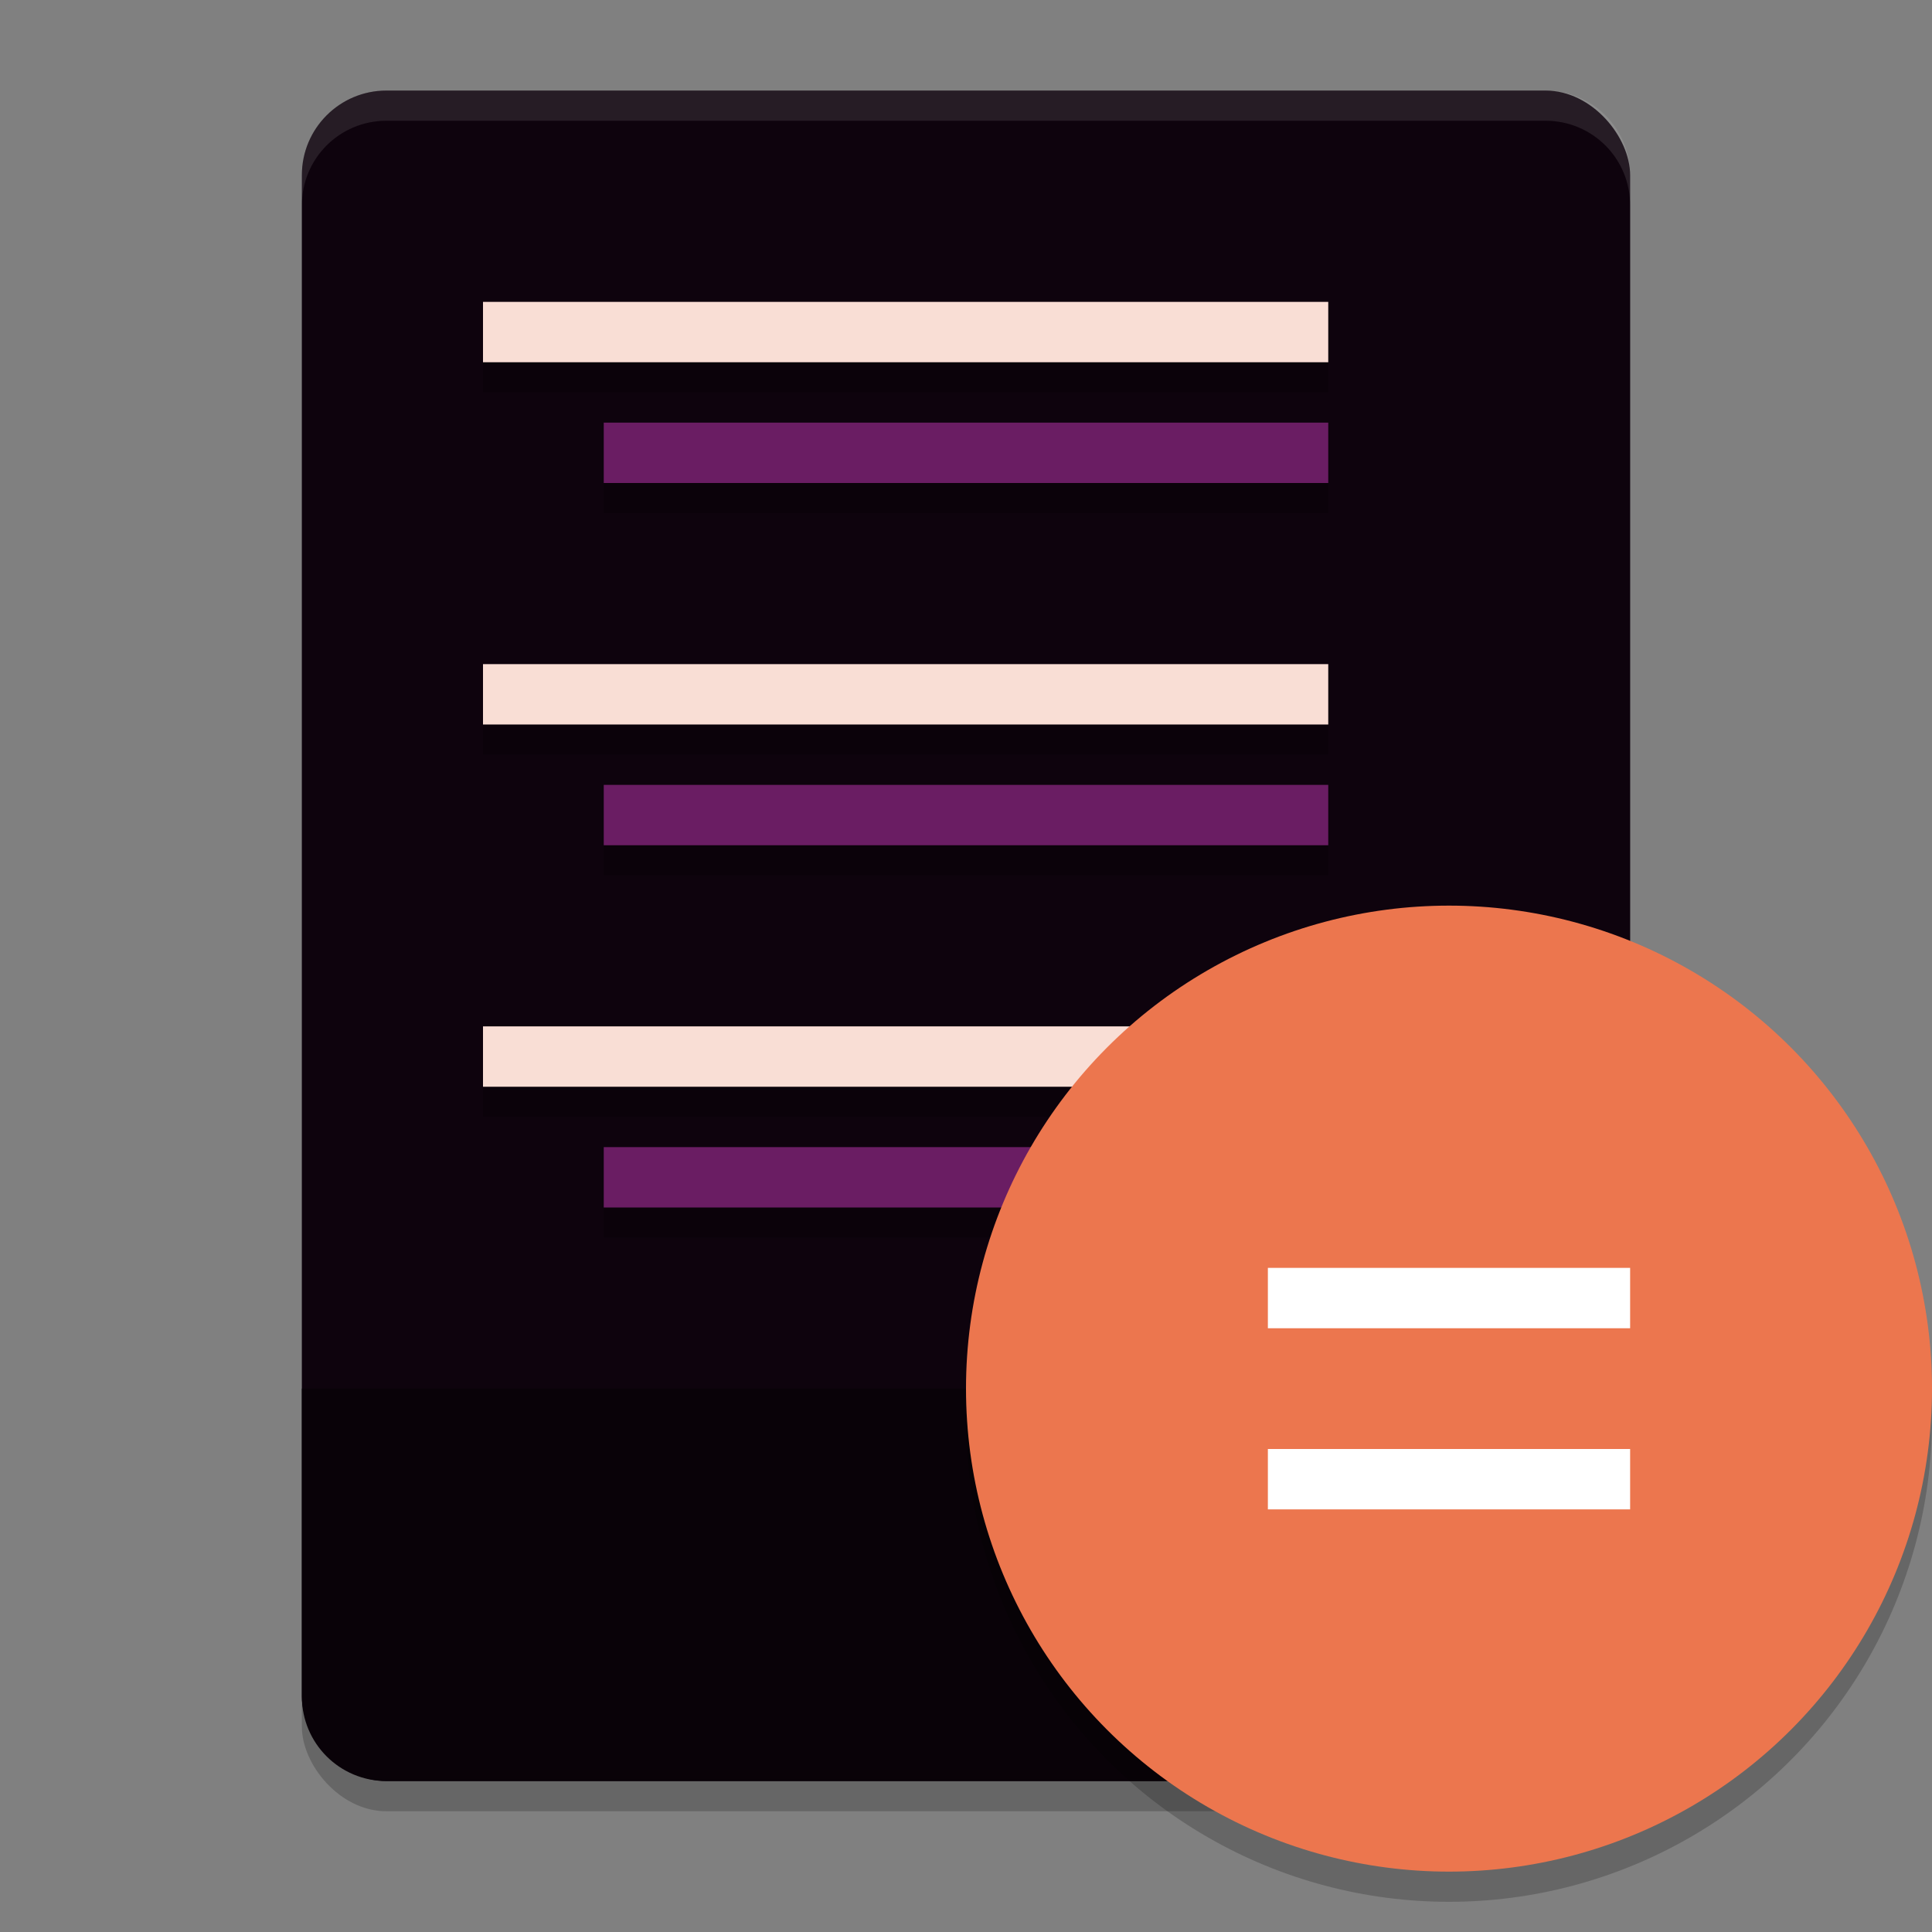 <svg xmlns="http://www.w3.org/2000/svg" width="64" height="64" version="1">
 <rect width="100%" height="100%" fill="#808080" stroke="none"/>
 <rect style="opacity:0.2" width="44" height="56" x="10" y="4" rx="2.8" ry="2.8"/>
 <rect style="fill:#0e030d" width="44" height="56" x="10" y="3" rx="2.8" ry="2.8"/>
 <path style="fill:#090208" d="M 10 46 L 10 56.199 C 10 57.75 11.25 59 12.801 59 L 51.199 59 C 52.75 59 54 57.75 54 56.199 L 54 46 L 10 46 z"/>
 <rect style="opacity:0.2" width="28" height="2" x="16" y="11"/>
 <rect style="fill:#f9ded5" width="28" height="2" x="16" y="10"/>
 <rect style="opacity:0.2" width="24" height="2" x="20" y="15"/>
 <rect style="fill:#6a1d63" width="24" height="2" x="20" y="14"/>
 <rect style="opacity:0.2" width="28" height="2" x="16" y="23"/>
 <rect style="fill:#f9ded5" width="28" height="2" x="16" y="22"/>
 <rect style="opacity:0.2" width="24" height="2" x="20" y="27"/>
 <rect style="fill:#6a1d63" width="24" height="2" x="20" y="26"/>
 <rect style="opacity:0.2" width="28" height="2" x="16" y="35"/>
 <rect style="fill:#f9ded5" width="28" height="2" x="16" y="34"/>
 <rect style="opacity:0.2" width="24" height="2" x="20" y="39"/>
 <rect style="fill:#6a1d63" width="24" height="2" x="20" y="38"/>
 <circle style="opacity:0.2" cx="48" cy="47" r="16"/>
 <circle style="fill:#ec764e" cx="48" cy="46" r="16"/>
 <path style="fill:#ffffff" d="m42 42v2h12v-2zm0 6v2h12v-2z"/>
 <path style="opacity:0.1;fill:#ffffff" d="M 12.801 3 C 11.25 3 10 4.25 10 5.801 L 10 6.801 C 10 5.25 11.25 4 12.801 4 L 51.199 4 C 52.75 4 54 5.25 54 6.801 L 54 5.801 C 54 4.25 52.75 3 51.199 3 L 12.801 3 z"/>
</svg>
